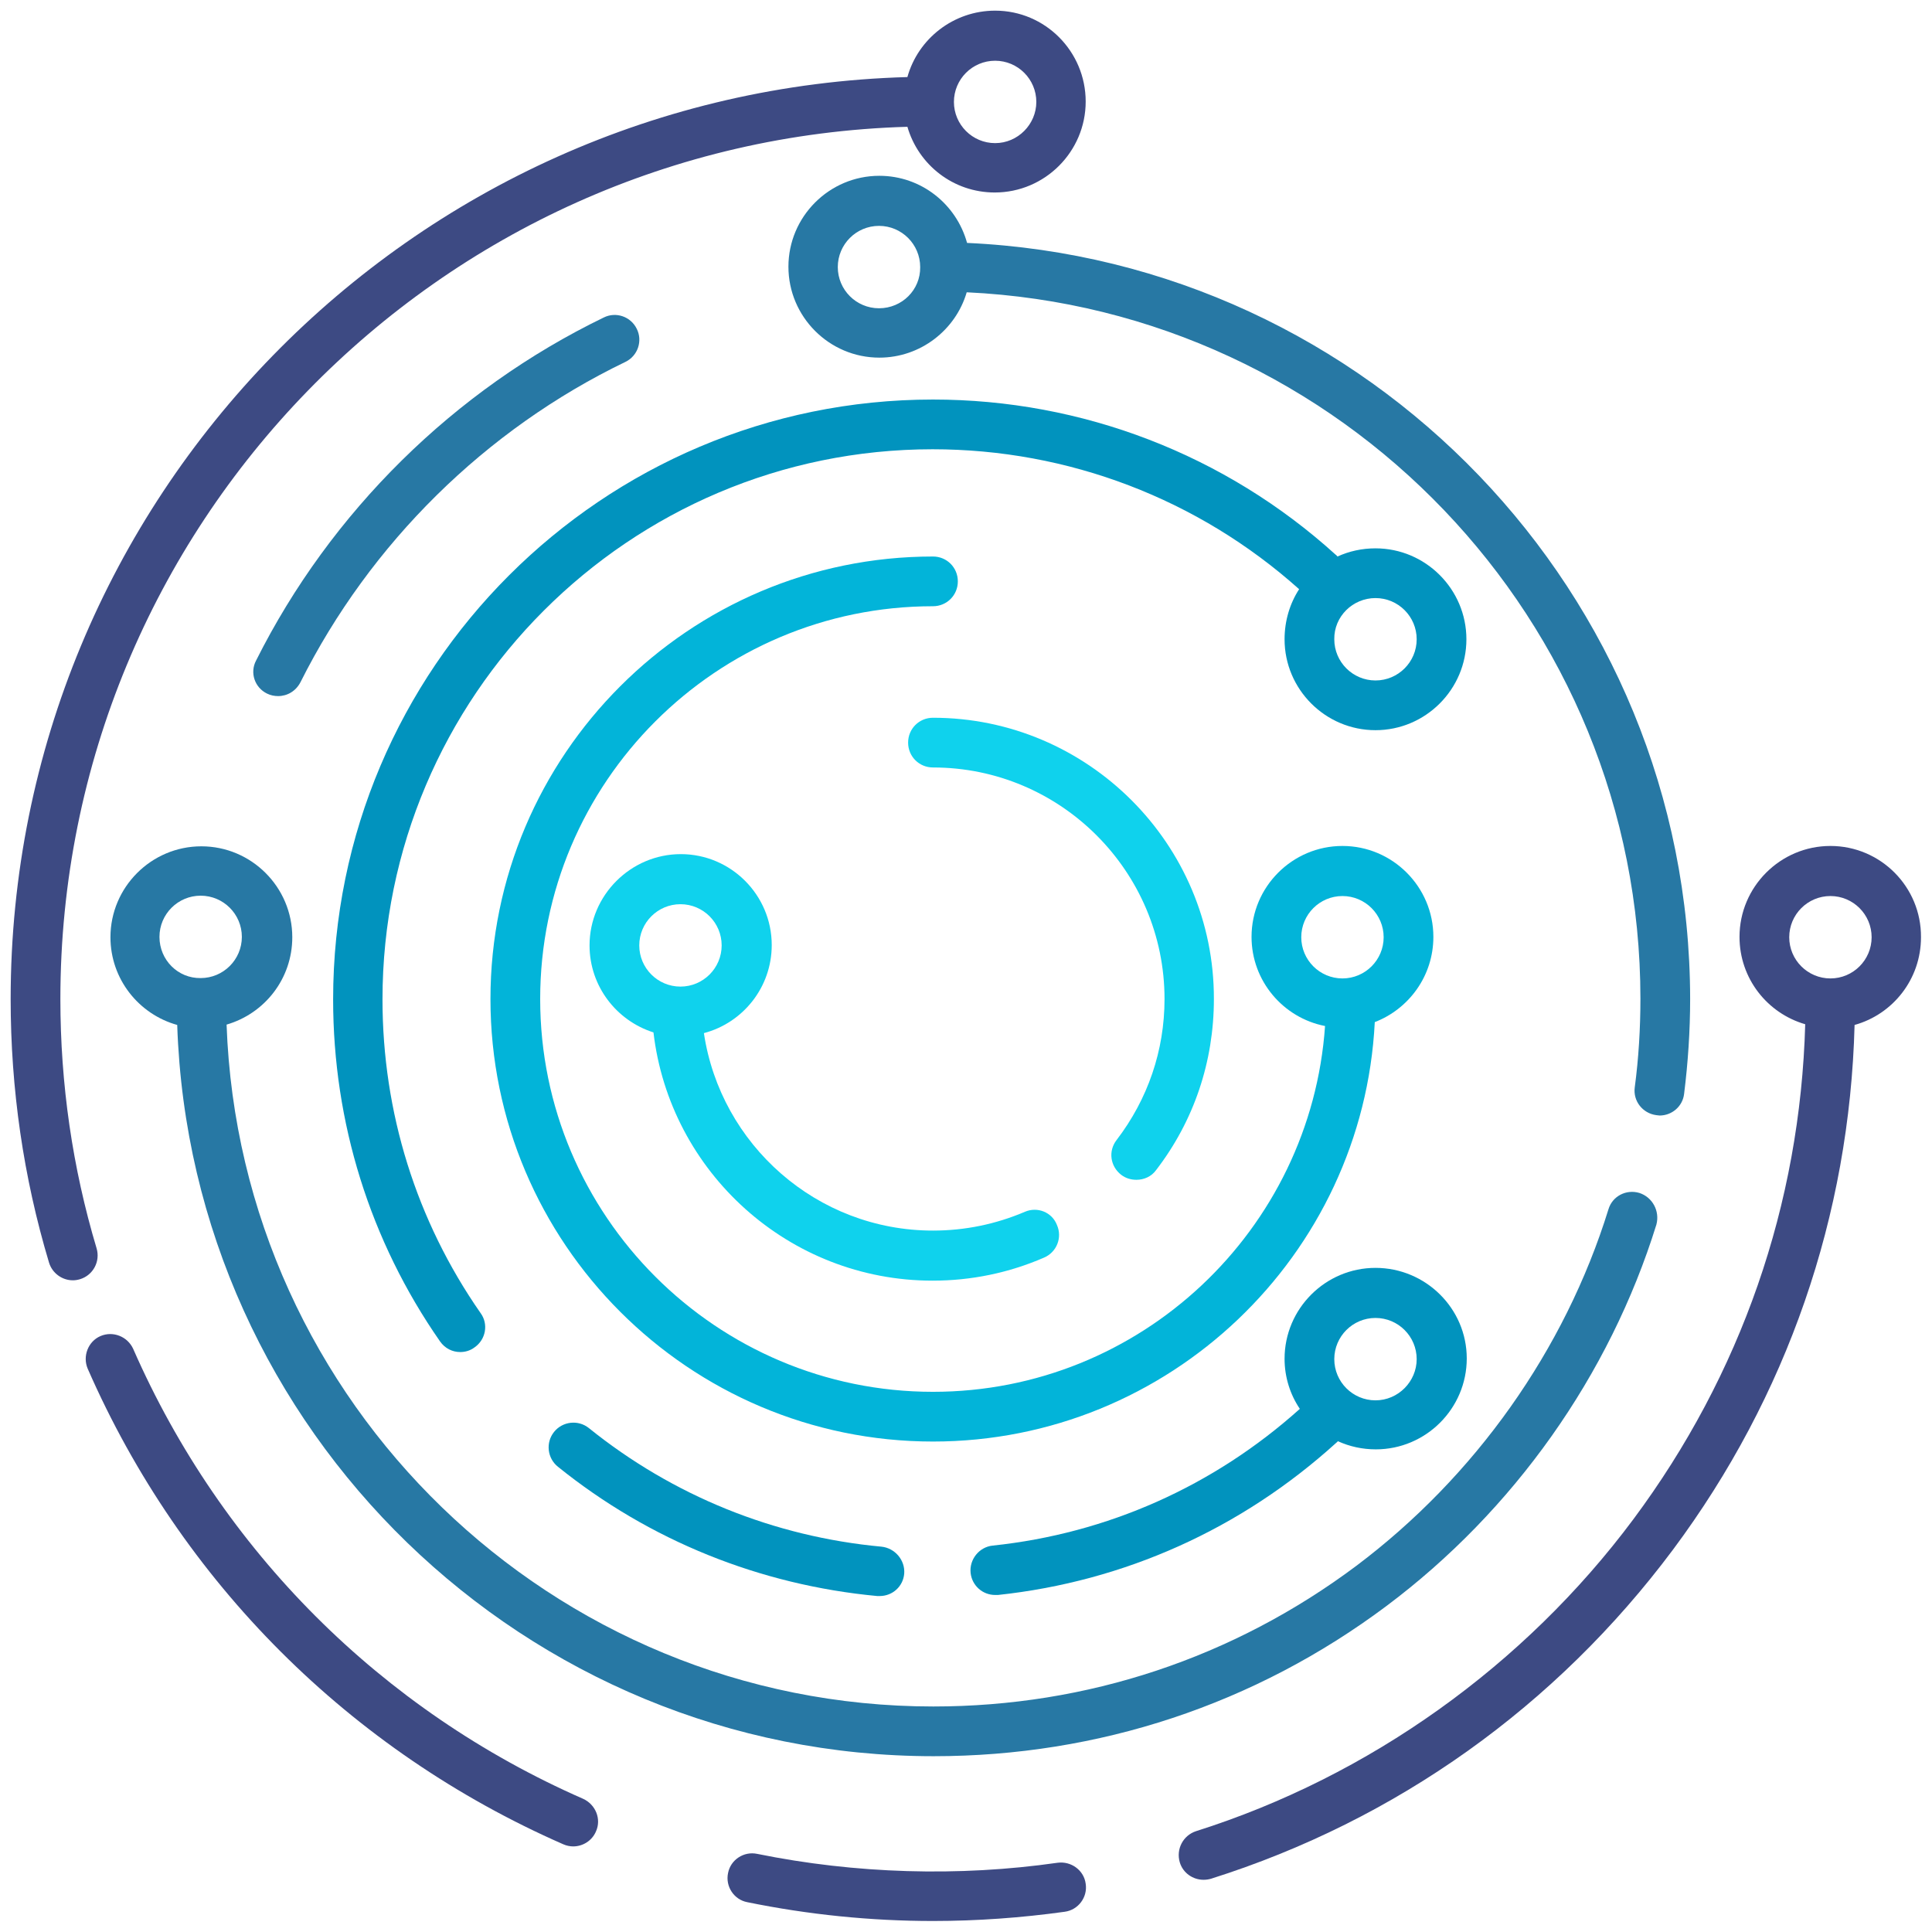 <?xml version="1.0" encoding="utf-8"?>
<!-- Generator: Adobe Illustrator 26.5.0, SVG Export Plug-In . SVG Version: 6.00 Build 0)  -->
<svg version="1.1" id="Capa_1" xmlns="http://www.w3.org/2000/svg" xmlns:xlink="http://www.w3.org/1999/xlink" x="0px" y="0px"
	 viewBox="0 0 544 544" style="enable-background:new 0 0 544 544;" xml:space="preserve">
<style type="text/css">
	.st0{fill:#3D4A83;}
	.st1{fill:#02B4D9;}
	.st2{fill:#0193BE;}
	.st3{fill:#0FD2ED;}
	.st4{fill:#2778A4;}
</style>
<g>
	<path class="st0" d="M164.2,506.5c-56.8-24.9-101.8-69.9-126.7-126.7c-1.6-3.5-5.7-5.1-9.2-3.6c-3.5,1.5-5.1,5.7-3.6,9.2
		C51,445.5,98.6,493,158.6,519.3c0.9,0.4,1.9,0.6,2.8,0.6c2.7,0,5.3-1.6,6.4-4.2C169.4,512.2,167.7,508.1,164.2,506.5z"/>
	<path class="st0" d="M297.8,524.5c-27.9,4-57,3.1-84.6-2.5c-3.8-0.8-7.5,1.7-8.2,5.4c-0.8,3.8,1.7,7.5,5.4,8.2
		c17.1,3.5,34.7,5.3,52.3,5.3c12.4,0,24.9-0.9,37.1-2.6c3.8-0.5,6.5-4.1,5.9-7.9C305.2,526.6,301.6,524,297.8,524.5z"/>
	<path class="st0" d="M280.2,3c-11.7,0-21.7,7.9-24.7,18.7C115.6,25.6,3,140.5,3,281.3c0,25.3,3.6,50.2,10.8,74.2c0.9,3,3.7,5,6.7,5
		c0.7,0,1.3-0.1,2-0.3c3.7-1.1,5.8-5,4.7-8.7C20.4,328.8,17,305.2,17,281.3C17,148.2,123.3,39.5,255.5,35.7
		c3.1,10.7,12.9,18.5,24.6,18.5c14.1,0,25.6-11.5,25.6-25.6S294.3,3,280.2,3z M280.2,40.3c-6.4,0-11.6-5.2-11.6-11.6
		c0-6.4,5.2-11.6,11.6-11.6c6.4,0,11.6,5.2,11.6,11.6C291.8,35,286.6,40.3,280.2,40.3z"/>
	<path class="st0" d="M515.4,238.2c-14.1,0-25.6,11.5-25.6,25.6c0,11.7,7.8,21.5,18.5,24.6c-1.4,50.7-18.1,98.7-48.4,139.4
		c-30.7,41.2-74.4,72.4-123.1,87.8c-3.7,1.2-5.7,5.1-4.6,8.8c0.9,3,3.7,4.9,6.7,4.9c0.7,0,1.4-0.1,2.1-0.3
		c52.2-16.5,97.2-48.6,130.1-92.7c32.1-43.1,49.7-94,51.1-147.7c10.8-3,18.7-12.9,18.7-24.7C541,249.7,529.5,238.2,515.4,238.2z
		 M515.4,275.5c-6.4,0-11.6-5.2-11.6-11.6c0-6.4,5.2-11.6,11.6-11.6c6.4,0,11.6,5.2,11.6,11.6C527,270.3,521.8,275.5,515.4,275.5z"
		/>
</g>
<path class="st1" d="M403.6,263.8c0-14.1-11.5-25.6-25.6-25.6c-14.1,0-25.6,11.5-25.6,25.6c0,12.4,8.9,22.8,20.7,25.1
	c-4,57.4-51.9,103-110.4,103c-61,0-110.6-49.6-110.6-110.6c0-61,49.6-110.6,110.6-110.6c3.9,0,7-3.1,7-7s-3.1-7-7-7
	c-68.7,0-124.6,55.9-124.6,124.6S194,405.9,262.7,405.9c66.5,0,121.1-52.4,124.4-118.1C396.7,284.1,403.6,274.8,403.6,263.8z
	 M378,275.5c-6.4,0-11.6-5.2-11.6-11.6c0-6.4,5.2-11.6,11.6-11.6c6.4,0,11.6,5.2,11.6,11.6C389.6,270.3,384.4,275.5,378,275.5z"/>
<g>
	<path class="st2" d="M248.2,435.5c-30.2-2.8-58.7-14.3-82.4-33.4c-3-2.4-7.4-1.9-9.8,1.1c-2.4,3-1.9,7.4,1.1,9.8
		c25.8,20.8,56.9,33.3,89.9,36.4c0.2,0,0.4,0,0.7,0c3.6,0,6.6-2.7,6.9-6.3C254.9,439.3,252,435.9,248.2,435.5z"/>
	<path class="st2" d="M361.7,180c0,14.1,11.5,25.6,25.6,25.6s25.6-11.5,25.6-25.6s-11.5-25.6-25.6-25.6c-3.8,0-7.4,0.8-10.7,2.3
		c-0.2-0.2-0.3-0.4-0.5-0.5c-31.1-28.2-71.4-43.7-113.4-43.7c-93.1,0-168.9,75.7-168.9,168.9c0,34.7,10.4,68,30.1,96.3
		c1.4,2,3.5,3,5.7,3c1.4,0,2.8-0.4,4-1.3c3.2-2.2,4-6.6,1.7-9.7c-18.1-26-27.6-56.5-27.6-88.3c0-85.4,69.5-154.9,154.9-154.9
		c38.2,0,74.8,14,103.2,39.4C363.2,169.9,361.7,174.8,361.7,180z M387.3,168.4c6.4,0,11.6,5.2,11.6,11.6c0,6.4-5.2,11.6-11.6,11.6
		c-6.4,0-11.6-5.2-11.6-11.6C375.6,173.6,380.9,168.4,387.3,168.4z"/>
	<path class="st2" d="M387.3,357c-14.1,0-25.6,11.5-25.6,25.6c0,5.2,1.6,10.1,4.3,14.1c-24.3,21.8-54.2,35.1-86.5,38.5
		c-3.8,0.4-6.6,3.9-6.2,7.7c0.4,3.6,3.4,6.2,6.9,6.2c0.2,0,0.5,0,0.8,0c35.6-3.8,68.5-18.6,95.2-42.8c0.2-0.2,0.4-0.3,0.5-0.5
		c3.3,1.5,6.9,2.3,10.7,2.3c14.1,0,25.6-11.5,25.6-25.6S401.4,357,387.3,357z M387.3,394.3c-6.4,0-11.6-5.2-11.6-11.6
		c0-6.4,5.2-11.6,11.6-11.6c6.4,0,11.6,5.2,11.6,11.6C398.9,389,393.7,394.3,387.3,394.3z"/>
</g>
<g>
	<path class="st3" d="M288.6,341.2c-8.2,3.5-16.9,5.3-25.9,5.3c-32.7,0-59.8-24.2-64.5-55.6c11-2.9,19.1-12.9,19.1-24.8
		c0-14.1-11.5-25.6-25.6-25.6S166,252.1,166,266.2c0,11.5,7.6,21.2,18,24.5c4.6,39.3,38.1,69.9,78.6,69.9c10.9,0,21.5-2.2,31.4-6.5
		c3.5-1.5,5.2-5.6,3.6-9.2C296.2,341.3,292.1,339.7,288.6,341.2z M180,266.2c0-6.4,5.2-11.6,11.6-11.6c6.4,0,11.6,5.2,11.6,11.6
		c0,6.4-5.2,11.6-11.6,11.6C185.2,277.8,180,272.6,180,266.2z"/>
	<path class="st3" d="M262.7,202.1c-3.9,0-7,3.1-7,7s3.1,7,7,7c36,0,65.2,29.3,65.2,65.2c0,14.5-4.7,28.2-13.5,39.7
		c-2.4,3.1-1.8,7.4,1.3,9.8c1.3,1,2.8,1.4,4.3,1.4c2.1,0,4.2-0.9,5.5-2.7c10.7-13.9,16.3-30.6,16.3-48.2
		C341.9,237.7,306.3,202.1,262.7,202.1z"/>
</g>
<g>
	<path class="st4" d="M75.2,195.3c1,0.5,2.1,0.7,3.1,0.7c2.6,0,5-1.4,6.3-3.9c19.6-39.1,52.1-71.2,91.5-90.2
		c3.5-1.7,4.9-5.9,3.2-9.3c-1.7-3.5-5.9-4.9-9.3-3.2c-42.1,20.4-76.9,54.7-97.9,96.6C70.3,189.4,71.7,193.6,75.2,195.3z"/>
	<path class="st4" d="M272.3,68.4c-3-10.9-12.9-18.9-24.7-18.9c-14.1,0-25.6,11.5-25.6,25.6s11.5,25.6,25.6,25.6
		c11.6,0,21.5-7.8,24.6-18.4c105.4,4.9,189.7,92.3,189.7,198.9c0,8.3-0.5,16.8-1.6,25c-0.5,3.8,2.2,7.3,6.1,7.8
		c0.3,0,0.6,0.1,0.9,0.1c3.5,0,6.5-2.6,6.9-6.1c1.1-8.8,1.7-17.8,1.7-26.7C475.8,167,385.3,73.5,272.3,68.4z M247.5,86.8
		c-6.4,0-11.6-5.2-11.6-11.6c0-6.4,5.2-11.6,11.6-11.6c6.4,0,11.6,5.2,11.6,11.6C259.2,81.6,254,86.8,247.5,86.8z"/>
	<path class="st4" d="M461.6,335.9c-3.7-1.1-7.6,0.9-8.7,4.6c-12.3,39.7-37.6,75.3-71,100.4c-34.6,25.9-75.8,39.6-119.1,39.6
		c-107.4,0-195.2-85.5-199-192c10.7-3.1,18.5-12.9,18.5-24.6c0-14.1-11.5-25.6-25.6-25.6s-25.6,11.5-25.6,25.6
		c0,11.8,8,21.7,18.8,24.7c3.8,114.2,97.9,205.9,213,205.9c46.4,0,90.5-14.6,127.5-42.3c35.8-26.8,62.8-64.9,76-107.4
		C467.4,341,465.3,337.1,461.6,335.9z M44.9,263.8c0-6.4,5.2-11.6,11.6-11.6c6.4,0,11.6,5.2,11.6,11.6c0,6.4-5.2,11.6-11.6,11.6
		C50.1,275.5,44.9,270.3,44.9,263.8z"/>
</g>
</svg>
